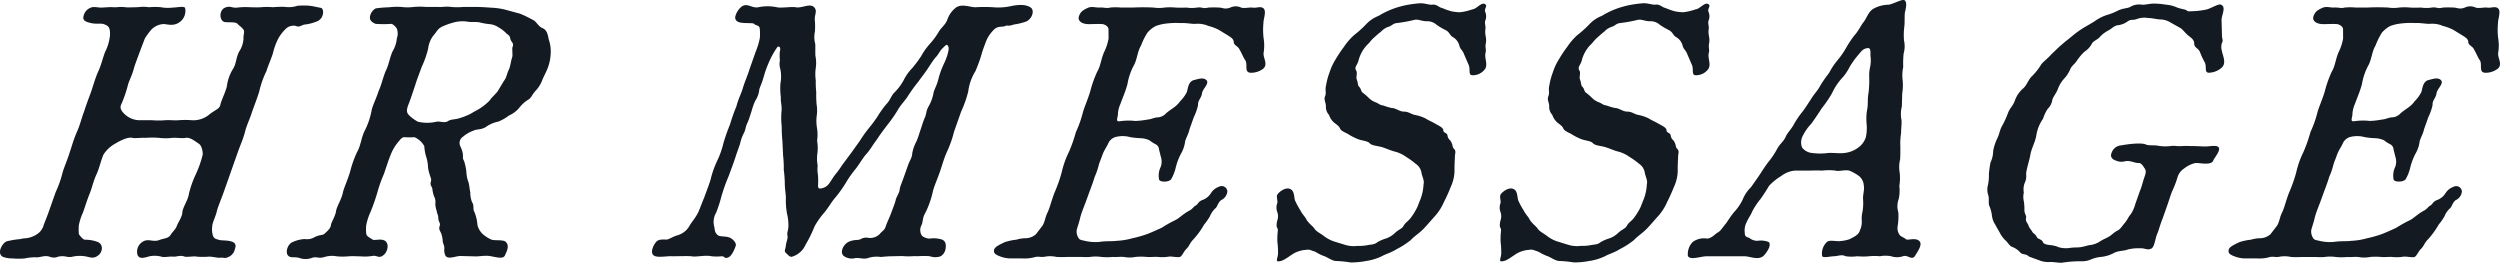 <svg xmlns="http://www.w3.org/2000/svg" width="520" height="54.662" viewBox="0 0 520 54.662">
  <g id="top_massage" data-name="top massage" transform="translate(-240 -1319.338)">
    <path id="パス_43765" data-name="パス 43765" d="M519.671,8.115a9.53,9.53,0,0,1,.013,3.144c-.145,1.048.929,2.245-.013,3.218a4.112,4.112,0,0,1-2.712.9c-1.4-.075-.515-1.721-1.1-2.619-.366-.449-.793-1.572-1.132-2.1-.357-.9-1.255-.9-1.264-1.722-.062-.674-.7-.973-1.369-1.422l-1.726-1.048a9.8,9.8,0,0,0-2.179-.823,5.54,5.54,0,0,0-2.611-.449c-.7.075-2.091-.224-3.091-.15a16.473,16.473,0,0,0-2.871.075,9.627,9.627,0,0,0-2.356.524,5.658,5.658,0,0,0-1.774,1.422,14.222,14.222,0,0,0-1.3,2.62c-.775,1.347-.775,2.62-1.4,3.967a12.359,12.359,0,0,0-1.427,4.042c-.432,1.646-1.03,2.919-1.48,4.191a5.778,5.778,0,0,0-.519,2.32c-.22,1.048-.3,1.273.3,1.273a12.141,12.141,0,0,1,3.32-.075,16.662,16.662,0,0,0,2.576-.3c.6,0,1.431-.449,2.1-.449a2.542,2.542,0,0,0,1.712-.823c.991-.9,2.123-1.347,2.893-2.47a7.85,7.85,0,0,0,1.436-1.946c.264-.749.268-2.246,1.571-2.545.727-.15,1.783-.6,2.47,0,.735.674-.608,1.722-.85,2.619-.124,1.2-.929,1.572-.85,2.62a11.512,11.512,0,0,1-.9,2.545l-.872,2.47c-.247,1.123-.89,2.1-.925,2.62a6.883,6.883,0,0,1-.9,2.545,12.931,12.931,0,0,0-1,2.619,9.126,9.126,0,0,1-1,2.62c-.537.674-2.382.6-2.5.075a4.088,4.088,0,0,1,.353-2.695,3.285,3.285,0,0,0-.009-2.1l-.37-1.5a1.248,1.248,0,0,0-.678-1.048,7.02,7.02,0,0,1-1.281-.823A4.825,4.825,0,0,0,494.261,29a17.026,17.026,0,0,1-2.316-.224,5.887,5.887,0,0,0-2.892-.075,2.408,2.408,0,0,0-1.646,1.273c-.211.6-.876,1.422-1.273,2.545-.343.973-.577,1.422-.792,2.245a13.382,13.382,0,0,1-.793,2.246c-.348,1.2-.978,2.769-1.533,4.341-.528,1.5-1.233,3.068-1.506,4.266s-.718,2.246-.726,2.695a2.494,2.494,0,0,0,.445,1.5c.242.374.616.374,1.585.6a9.379,9.379,0,0,0,2.717.15c1.5-.224,2.5-.075,3.6-.224a14.189,14.189,0,0,0,3.253-.524,24.143,24.143,0,0,0,3.161-.9c1.132-.449,1.761-.749,2.919-1.272a27.359,27.359,0,0,1,2.8-1.572c.806-.374,1.546-1.2,2.858-1.946.806-.374.889-.823,1.444-1.122s.44-.823,1.545-1.2a3.481,3.481,0,0,0,1.6-1.347,3.192,3.192,0,0,1,1.673-1.347,1.181,1.181,0,0,1,1.752.973A2.2,2.2,0,0,1,511,41.8c-.7.3-.951,1.422-1.281,1.722a4.5,4.5,0,0,0-1.207,1.722,11.964,11.964,0,0,1-1.206,1.721,16.871,16.871,0,0,1-2.435,3.293c-.638.749-.621,1.122-1.207,1.722-.559.524-.85,1.347-1.254,1.646s-1.77-.075-2.4,0a8.676,8.676,0,0,1-2.347.075c-.5-.075-1.523.075-2.32,0a11.376,11.376,0,0,0-2.321,0,6.338,6.338,0,0,1-2.4,0c-1.021-.075-1.6.075-2.32,0a12.494,12.494,0,0,1-2.4,0,7.983,7.983,0,0,0-2.32,0c-.925.075-1.347,0-2.321,0h-2.4a21.993,21.993,0,0,1-2.245,0,6.1,6.1,0,0,0-2.294-.075c-1.052.225-1.444-.15-2.373.15A8.074,8.074,0,0,1,469.5,54h-2.4a6.222,6.222,0,0,1-2.312-.449c-1.188-.449-1.281-.823-1.145-1.422.185-.524.916-.9,2.175-1.5a11.311,11.311,0,0,1,2.43-.524A7.618,7.618,0,0,1,470,49.8a3.36,3.36,0,0,0,2.312-.823l1.382-1.8c.515-.823.559-1.8,1.026-2.694.52-1.048.85-2.62,1.479-4.191a31.021,31.021,0,0,0,1.48-4.192,18.722,18.722,0,0,1,1.479-4.191,31.125,31.125,0,0,0,1.48-4.191,23.329,23.329,0,0,0,1.479-4.192c.295-1.047.947-2.47,1.48-4.191a23.314,23.314,0,0,1,1.479-4.191c.722-1.2.775-2.62,1.453-4.117a10.187,10.187,0,0,0,.9-2.769l-.013-1.871c.035-.524-.555-.973-1.176-1.122-.947-.075-1.722,0-2.919,0-1.571,0-2.281-.749-2.091-1.5.3-1.048.877-1.422,1.858-1.871.806-.374,1.523-.075,2.347-.075,1.149-.075,1.493.225,2.321,0a12,12,0,0,1,2.32,0h2.32a43.471,43.471,0,0,1,4.416,0,7.5,7.5,0,0,0,2.246,0,12.016,12.016,0,0,1,2.32,0,21.943,21.943,0,0,0,2.245,0,7.445,7.445,0,0,0,2.245,0c1.1-.15,1.092.3,2.32,0a21.951,21.951,0,0,1,2.246,0c.674,0,1.188.449,2.32,0a2.613,2.613,0,0,1,2.246,0c.445.225,1.9-.075,2.321,0,.92.15,1.528-.3,2.219.075.863.524.079,2.32.114,3.069A14.693,14.693,0,0,0,519.671,8.115Zm-57.424,6.137a4.194,4.194,0,0,1-2.717,1.122c-1.047,0-.4-1.2-.88-2.17a14.48,14.48,0,0,1-.982-2.1c-.356-.9-1.254-.9-1.21-1.871-.035-.749-.652-1.123-1.29-1.647s-1.074-1.2-1.567-1.5l-2-1.122a4.276,4.276,0,0,0-2.232-.674c-.524,0-1.691-.3-2.514-.3a4.485,4.485,0,0,0-2.149.15c-1.132.449-1.2,0-2.056.523a4.148,4.148,0,0,1-2.012.824c-.775.075-1.083.524-1.941,1.047a6.436,6.436,0,0,0-1.823,1.348c-.537.674-1.413.823-1.726,1.5a4.516,4.516,0,0,1-1.554,1.646,11.2,11.2,0,0,0-1.559,1.871c-.489.749-1.118,1.048-1.409,1.871a7.392,7.392,0,0,1-1.387,2.021,6.671,6.671,0,0,0-1.162,2.021c-.237.674-.929,1.572-1.114,2.1a3.373,3.373,0,0,1-1.013,2.021,8.443,8.443,0,0,0-.938,2.021,8.12,8.12,0,0,0-1.418,3.593c-.251,1.347-1,2.619-1.2,3.817s-.806,2.919-.9,4.042a3.394,3.394,0,0,1-.313,1.946,3.675,3.675,0,0,0-.163,1.946,3.964,3.964,0,0,0,.013,1.871,11.474,11.474,0,0,1,.115,1.8c-.062.6.475,1.2.343,1.572-.19.748.3,1.048.493,1.572.162.6.581.9.8,1.347.119.3.664.449.951,1.122.167.374,1.039.449,1.228.973.141.449.836.6,1.558.674a5.832,5.832,0,0,1,1.788.449,5.32,5.32,0,0,0,2.193.15c.951-.15,1.448-.075,2.149-.15s1.629-.374,2.029-.449a4.652,4.652,0,0,0,2.034-.674c.784-.524,1.286-.674,1.942-1.048.453-.224,1.167-.973,1.8-1.272s.889-.823,1.528-1.572.749-1.272,1.233-1.8a6.567,6.567,0,0,0,.964-2.1l1.03-2.919c.313-.674.532-1.722.876-2.694s.427-1.422.013-1.946c-.29-.449-.651-1.123-1.276-1.048-.749,0-1.81-.6-2.713-.374a2.864,2.864,0,0,1-1.968-.15c-.818-.225-1.179-.9-.893-1.5a2.266,2.266,0,0,1,2-1.647c2.954-.523,4.724-.449,5.217-.15.594.225,1.92.075,2.465.225a8.64,8.64,0,0,0,2.519.075c.951-.15,1.321.075,2.4,0s1.571,0,2.47,0,1.471.075,2.518.075c.824,0,2.127-.3,2.593.075.762.6-.792,2.245-1,2.844-.4,1.122-2.928.449-3.7.524a5.725,5.725,0,0,0-2.342,1.122,3.313,3.313,0,0,0-1.409,1.871,19.589,19.589,0,0,1-1.026,2.694c-.365.823-.714,2.021-1.057,2.994l-1.056,2.994c-.5,1.2-.744,2.32-1.084,3.069-.391.9-.55,2.62-1.132,2.994-.784.524-1.47-.075-2.4,0a9.272,9.272,0,0,0-2.474.225c-1.03.374-1.8.225-2.857.674a7.115,7.115,0,0,1-2.862.9,7.08,7.08,0,0,0-2.056.524,4.536,4.536,0,0,1-2,.374,23.986,23.986,0,0,0-4,.3c-.625.075-1.519-.15-2.492-.15a5.011,5.011,0,0,1-2.338-.374l-2.056-.749c-.66-.674-1.391-.3-1.854-.9A4.29,4.29,0,0,0,418.6,51.6c-.546-.15-.929-.973-1.4-1.347a5.858,5.858,0,0,1-1.167-1.572c-.361-.674-.748-1.272-.964-1.722a4.334,4.334,0,0,1-.687-1.871,6.945,6.945,0,0,0-.511-1.946c-.264-.524-.048-1.347-.207-2.17a3.628,3.628,0,0,1-.106-2.246,9.557,9.557,0,0,0,.194-2.246,23.265,23.265,0,0,1,.322-2.4,5.938,5.938,0,0,0,.572-2.47,10.055,10.055,0,0,1,.8-2.47c.467-.9.559-1.8,1-2.619a18.413,18.413,0,0,0,1.224-2.62c.423-1.2.951-1.422,1.448-2.619a5.967,5.967,0,0,1,1.647-2.545c.837-.674.978-1.5,1.77-2.47a12.419,12.419,0,0,0,1.968-2.4c.287-.6,1.475-1.422,2.241-2.32.889-.823,1.272-1.273,2.338-2.17.762-.674,1.039-.823,2.1-1.722a20.6,20.6,0,0,1,2.3-1.646c.48-.3,1.211-.674,2.272-1.348a9.237,9.237,0,0,1,2.47-1.272,13.179,13.179,0,0,0,2.439-.973c1.158-.524,1.854-.374,2.51-.749a3.634,3.634,0,0,1,2.4-.449c.572.075,1.651-.225,2.474-.225a16.167,16.167,0,0,1,2.541.225,6.979,6.979,0,0,1,2.333.6c1.065.374,1.739.374,1.959.6.343.3.621.15,1.519.15a15.954,15.954,0,0,0,2.751-.374c1.281-.449,2.369-1.2,2.888-.973,1.162.524.058,2.17.11,3.293l.088,3.144c-.013.674.33.973-.031,1.572a2.825,2.825,0,0,0,.018,1.646C462.37,11.783,463.188,13.279,462.246,14.252ZM395.882,53.547a3.9,3.9,0,0,1-2.47,0,6,6,0,0,0-2.32,0,11.258,11.258,0,0,0-2.245,0,13.565,13.565,0,0,1-2.47,0,8.554,8.554,0,0,1-2.4,0c-.889-.449-1.646,0-2.47,0-.674,0-2.328.449-2.443-.075a3.279,3.279,0,0,1,1.03-2.919c.532-.449,1.9-.075,2.6-.15a8.4,8.4,0,0,0,2-.374c1.259-.6,2.017-1.047,2.232-1.871a4.228,4.228,0,0,0,.388-1.946,5.963,5.963,0,0,1,.136-1.871,10.511,10.511,0,0,0,.128-2.694c-.057-.9.339-2.021.154-2.769a2.719,2.719,0,0,0-1.008-2.021,9.308,9.308,0,0,0-2-1.122c-.893-.225-2.325.224-2.844,0a11.963,11.963,0,0,0-2.844,0c-1.1-.075-2.1,0-2.845,0h-2.844a5.476,5.476,0,0,0-2.791,1.122,11.953,11.953,0,0,0-2.51,2.021c-.542.9-1.211,1.946-1.8,2.769a13.889,13.889,0,0,0-1.774,2.694c-.211.6-.722,1.2-1.167,2.246a3.633,3.633,0,0,0-.339,2.021c.008.823.282.9.95,1.122a2.587,2.587,0,0,0,1.735.6,4.548,4.548,0,0,1,2.241.224c.837.6-.471,2.4-1.03,2.919-1.092.973-2.8.075-3.993.075h-7.784c-1.2,0-3.535.9-3.94-.075a3.6,3.6,0,0,1,1.03-2.919,3.961,3.961,0,0,1,3.007-.674c1.026-.15,1.515-.9,2.171-1.272s.814-.823,1.58-1.722c.383-.449.978-1.5,1.77-2.47a10.356,10.356,0,0,0,1.823-2.619,7.41,7.41,0,0,1,1.748-2.62c.308-.449,1.488-2.1,1.823-2.619.643-.973,1.185-1.871,1.849-2.694a16.427,16.427,0,0,0,1.748-2.62c.647-1.2,1.351-1.5,1.823-2.62.365-.823,1.1-1.422,1.774-2.694a18.475,18.475,0,0,1,1.823-2.619c.744-1.048,1.259-1.871,1.748-2.62.542-.9,1.33-1.646,1.849-2.694.7-1.122,1.105-1.646,1.823-2.62a14.688,14.688,0,0,1,1.748-2.619,17.292,17.292,0,0,0,1.849-2.694,21.492,21.492,0,0,1,1.722-2.545c.714-.749,1.339-2.1,1.849-2.694.718-.973.938-2.021,1.924-2.695a6.578,6.578,0,0,1,3.311-.9c1.3-.3,2.845-1.273,3.311-.9.638.524.084,2.1,0,2.769-.048,1.2.009,2.1-.105,2.844a13.877,13.877,0,0,0-.053,2.694,5.477,5.477,0,0,1-.079,2.769,20.894,20.894,0,0,0-.079,2.769,8.392,8.392,0,0,0-.128,2.694,10.283,10.283,0,0,1-.079,2.769l-.079,2.769a6.123,6.123,0,0,0-.079,2.769c.084.823-.084,1.722-.079,2.769a13.671,13.671,0,0,0-.154,2.769c0,1.273.013,1.871-.053,2.694a6.847,6.847,0,0,0-.079,2.769,10.337,10.337,0,0,1-.079,2.769,7.99,7.99,0,0,1-.128,2.694,4.282,4.282,0,0,0-.079,2.769,12.952,12.952,0,0,1-.159,2.994,2.381,2.381,0,0,0,.391,1.646c.168.374.986.6,1.378.973.343.3,2.206-.524,2.884.524.436.674-.361,1.871-1.03,2.919S396.912,53.172,395.882,53.547Zm-7.557-43.261c-.726.15-.982.449-1.9,1.572a16.816,16.816,0,0,0-1.642,2.321,10.788,10.788,0,0,1-1.312,2.021,12.127,12.127,0,0,0-2.312,3.368,24.694,24.694,0,0,1-2.184,3.218c-.515.823-1.62,2.47-2.184,3.218a10.223,10.223,0,0,0-1.849,2.694,2.922,2.922,0,0,0-.044,2.246,2.961,2.961,0,0,0,2.074,1.122,12.651,12.651,0,0,0,3.368,0c1-.075,2.417.15,3.368,0a5.741,5.741,0,0,0,2.866-1.122,4.184,4.184,0,0,0,1.59-2.17A9.331,9.331,0,0,0,388.315,26a11.025,11.025,0,0,1,.163-3.218c.172-1.123-.013-1.871.238-3.218a21.274,21.274,0,0,0,.141-3.368,7.88,7.88,0,0,1,.19-2.021,6.621,6.621,0,0,0,.07-2.321C389.139,10.735,389.153,10.061,388.324,10.285Zm-32.9,4.266A3.165,3.165,0,0,1,352.78,15.9c-.973,0-.374-1.272-.806-2.17l-.907-2.1c-.33-.973-.827-1.048-1.035-1.946a2.829,2.829,0,0,0-1.215-1.646c-.766-.374-.752-1.048-1.567-1.5a14.293,14.293,0,0,1-1.924-1.122,2.917,2.917,0,0,0-2.131-.749c-.9,0-1.712-.449-2.439-.3a30.949,30.949,0,0,1-3.681.674c-.849.075-1.109.6-1.686.749a3.692,3.692,0,0,0-1.643,1.048c-.506.374-.735.6-1.5,1.272-.66.6-.766.9-1.325,1.422a7.219,7.219,0,0,0-1.889,3.443c-.343.973-.9,1.272-.414,2.021.242.374-.1,1.347.065,1.722.308.823.225,1.272.445,1.5.564.524.379,1.048.872,1.347a10.9,10.9,0,0,1,1.2,1.048,3.98,3.98,0,0,0,1.4.9c.669.225.837.6,1.633.674a11.173,11.173,0,0,0,1.762.524c.823,0,1.606.749,2.5.749.973,0,1.339.449,2.232.674a8.411,8.411,0,0,1,2.281.748c.418.3,1.457.749,1.951,1.048.74.449,1.73.823,1.743,1.422s.814.449.876,1.122c.11.749.532.823.748,1.273.361.674.277,1.122.5,1.347.563.524.356.9.295,1.5-.049,1.2-.119,2.246-.088,3.218a8.469,8.469,0,0,1-.815,3.368,32.317,32.317,0,0,1-1.383,3.069,10.841,10.841,0,0,1-1.854,2.919c-.612.674-1.633,1.871-2.347,2.62-.942.973-1.875,1.5-2.717,2.4a16.981,16.981,0,0,1-2.906,1.871c-1.338.823-2.215.973-3.148,1.5a11.347,11.347,0,0,1-3.262.973,16.211,16.211,0,0,1-3.175.3,23.741,23.741,0,0,0-2.963-.3c-.9,0-1.757-.749-2.624-1.048-1.066-.374-1.7-.9-2.052-.973-.546-.15-.889-.449-1.616-.3a5.974,5.974,0,0,0-2.585.748c-1.541.973-2.228,1.647-3.275,1.647-.524,0,.044-.973.008-1.722a15.758,15.758,0,0,0-.066-1.722,9.585,9.585,0,0,1-.066-1.722c-.013-.6.2-1.422.009-1.722-.317-.374-.123-1.347.009-1.722a2.679,2.679,0,0,0-.066-1.722,2.553,2.553,0,0,1,.035-1.8c.11-.524-.273-1.347.036-1.8.334-.523,1.677-1.571,2.642-1.122.841.374.77,1.422.977,2.32a15.119,15.119,0,0,0,1.132,2.1c.431.9,1.021,1.347,1.307,2.021.7.973,1.1,1.123,1.563,1.722.436.674,1.03.9,1.867,1.5a7.437,7.437,0,0,0,2.122,1.2l2.43.749a6.147,6.147,0,0,0,2.615.224,9.586,9.586,0,0,0,2.074-.15c.577-.15,1.448-.075,2.007-.6A8.374,8.374,0,0,1,334.9,49.8a5.294,5.294,0,0,0,1.845-1.2c.762-.674,1.414-.823,1.673-1.347.414-.749.943-.973,1.48-1.647a13.918,13.918,0,0,0,1.158-1.8c.414-.749.577-1.422.863-2.021a9.929,9.929,0,0,0,.687-3.218c.216-.823-.317-1.646-.427-2.4a2.747,2.747,0,0,0-1.21-1.871A14.966,14.966,0,0,0,339,32.889a6.938,6.938,0,0,0-2.373-1.122c-.7-.15-1.858-.674-2.6-.9-.942-.3-2.139-.3-2.628-.823-.414-.524-1.686-.524-2.527-.9a11.818,11.818,0,0,1-1.9-.973c-.3-.225-1.436-.6-1.7-1.122-.237-.6-.682-.823-1.321-1.347a3.771,3.771,0,0,1-1.017-1.572,2.414,2.414,0,0,1-.638-1.8c-.009-.823-.5-1.347-.158-2.1.291-.823-.075-1.273.194-2.246a13.82,13.82,0,0,1,.7-2.62,12.025,12.025,0,0,1,1.277-2.769,27.248,27.248,0,0,1,1.748-2.62,12.608,12.608,0,0,1,2.144-2.47,21.434,21.434,0,0,0,2.413-2.17,7.038,7.038,0,0,1,2.655-1.8,16.6,16.6,0,0,1,2.9-1.422,17.926,17.926,0,0,1,2.91-.823,23.836,23.836,0,0,1,2.9-.374c.9,0,1.889.374,2.439.3.877-.15,1.436.6,2.008.674a17.272,17.272,0,0,0,1.858.674,8.739,8.739,0,0,0,1.941.225,11.841,11.841,0,0,0,2.531-.6c.925-.075,1.929-1.646,2.69-1.048.542.374-.343.973.018,1.647a2.337,2.337,0,0,1,.018,1.646c-.233.449.027,1.2.018,1.646a4.613,4.613,0,0,0,.018,1.646,3.913,3.913,0,0,1,.018,1.647c-.136.6.123,1.347-.009,1.722C355.171,12.307,356.021,13.5,355.426,14.552Zm-46.437,0a3.165,3.165,0,0,1-2.646,1.347c-.973,0-.374-1.272-.806-2.17l-.907-2.1c-.33-.973-.827-1.048-1.035-1.946a2.831,2.831,0,0,0-1.215-1.646c-.766-.374-.753-1.048-1.567-1.5a14.291,14.291,0,0,1-1.924-1.122,2.917,2.917,0,0,0-2.131-.749c-.9,0-1.712-.449-2.439-.3a30.936,30.936,0,0,1-3.681.674c-.85.075-1.109.6-1.686.749a3.694,3.694,0,0,0-1.642,1.048c-.506.374-.735.6-1.5,1.272-.66.6-.766.9-1.325,1.422A7.219,7.219,0,0,0,282.6,12.98c-.343.973-.9,1.272-.414,2.021.242.374-.1,1.347.066,1.722.308.823.225,1.272.445,1.5.564.524.379,1.048.872,1.347a10.96,10.96,0,0,1,1.2,1.048,3.979,3.979,0,0,0,1.4.9c.669.225.837.6,1.633.674a11.184,11.184,0,0,0,1.761.524c.824,0,1.607.749,2.505.749.973,0,1.339.449,2.232.674a8.411,8.411,0,0,1,2.281.748c.418.3,1.457.749,1.951,1.048.74.449,1.73.823,1.743,1.422s.814.449.876,1.122c.11.749.532.823.748,1.273.361.674.277,1.122.5,1.347.563.524.356.9.294,1.5-.048,1.2-.119,2.246-.088,3.218a8.47,8.47,0,0,1-.815,3.368,32.316,32.316,0,0,1-1.383,3.069,10.841,10.841,0,0,1-1.854,2.919c-.612.674-1.633,1.871-2.347,2.62-.942.973-1.875,1.5-2.717,2.4a16.982,16.982,0,0,1-2.906,1.871c-1.338.823-2.215.973-3.148,1.5a11.345,11.345,0,0,1-3.263.973,16.2,16.2,0,0,1-3.174.3,23.74,23.74,0,0,0-2.963-.3c-.9,0-1.757-.749-2.624-1.048-1.066-.374-1.7-.9-2.052-.973-.546-.15-.889-.449-1.616-.3a5.974,5.974,0,0,0-2.585.748c-1.541.973-2.228,1.647-3.276,1.647-.524,0,.044-.973.009-1.722a15.751,15.751,0,0,0-.066-1.722,9.529,9.529,0,0,1-.066-1.722c-.013-.6.2-1.422.009-1.722-.317-.374-.123-1.347.009-1.722a2.679,2.679,0,0,0-.066-1.722,2.553,2.553,0,0,1,.035-1.8c.11-.524-.273-1.347.035-1.8.335-.523,1.678-1.571,2.642-1.122.841.374.771,1.422.978,2.32a15.122,15.122,0,0,0,1.132,2.1c.431.9,1.021,1.347,1.307,2.021.7.973,1.1,1.123,1.563,1.722.436.674,1.03.9,1.867,1.5a7.429,7.429,0,0,0,2.122,1.2l2.43.749a6.147,6.147,0,0,0,2.615.224,9.578,9.578,0,0,0,2.073-.15c.577-.15,1.449-.075,2.008-.6a8.373,8.373,0,0,1,1.937-.823,5.294,5.294,0,0,0,1.844-1.2c.762-.674,1.413-.823,1.673-1.347.414-.749.943-.973,1.48-1.647a13.99,13.99,0,0,0,1.158-1.8c.414-.749.577-1.422.863-2.021a9.93,9.93,0,0,0,.687-3.218c.216-.823-.317-1.646-.427-2.4a2.747,2.747,0,0,0-1.21-1.871,14.966,14.966,0,0,0-1.968-1.422,6.943,6.943,0,0,0-2.373-1.122c-.7-.15-1.858-.674-2.6-.9-.942-.3-2.14-.3-2.628-.823-.414-.524-1.686-.524-2.527-.9a11.855,11.855,0,0,1-1.9-.973c-.3-.225-1.435-.6-1.7-1.122-.237-.6-.683-.823-1.321-1.347a3.771,3.771,0,0,1-1.017-1.572,2.414,2.414,0,0,1-.638-1.8c-.008-.823-.5-1.347-.158-2.1.29-.823-.075-1.273.194-2.246a13.762,13.762,0,0,1,.7-2.62,12.029,12.029,0,0,1,1.278-2.769,27.248,27.248,0,0,1,1.748-2.62,12.61,12.61,0,0,1,2.144-2.47,21.435,21.435,0,0,0,2.413-2.17,7.038,7.038,0,0,1,2.655-1.8,16.6,16.6,0,0,1,2.9-1.422,17.924,17.924,0,0,1,2.91-.823,23.82,23.82,0,0,1,2.9-.374c.9,0,1.889.374,2.439.3.876-.15,1.436.6,2.008.674a17.267,17.267,0,0,0,1.858.674,8.739,8.739,0,0,0,1.941.225,11.841,11.841,0,0,0,2.531-.6c.925-.075,1.929-1.646,2.69-1.048.542.374-.343.973.018,1.647a2.338,2.338,0,0,1,.018,1.646c-.233.449.027,1.2.018,1.646a4.6,4.6,0,0,0,.018,1.646,3.913,3.913,0,0,1,.018,1.647c-.137.6.123,1.347-.009,1.722C308.734,12.307,309.583,13.5,308.989,14.552Zm-46.1-.075a4.113,4.113,0,0,1-2.712.9c-1.4-.075-.515-1.721-1.1-2.619-.365-.449-.792-1.572-1.132-2.1-.356-.9-1.255-.9-1.263-1.722-.062-.674-.7-.973-1.37-1.422l-1.726-1.048a9.8,9.8,0,0,0-2.179-.823A5.542,5.542,0,0,0,248.8,5.2c-.7.075-2.092-.224-3.091-.15a16.472,16.472,0,0,0-2.871.075,9.629,9.629,0,0,0-2.355.524,5.644,5.644,0,0,0-1.774,1.422,14.187,14.187,0,0,0-1.3,2.62c-.775,1.347-.775,2.62-1.4,3.967A12.346,12.346,0,0,0,234.58,17.7c-.432,1.646-1.03,2.919-1.48,4.191a5.788,5.788,0,0,0-.52,2.32c-.22,1.048-.3,1.273.3,1.273a12.146,12.146,0,0,1,3.32-.075,16.656,16.656,0,0,0,2.575-.3c.6,0,1.431-.449,2.1-.449a2.542,2.542,0,0,0,1.712-.823c.991-.9,2.122-1.347,2.893-2.47a7.848,7.848,0,0,0,1.435-1.946c.264-.749.269-2.246,1.572-2.545.726-.15,1.783-.6,2.47,0,.735.674-.608,1.722-.85,2.619-.124,1.2-.929,1.572-.85,2.62a11.544,11.544,0,0,1-.9,2.545l-.872,2.47c-.247,1.123-.889,2.1-.924,2.62a6.883,6.883,0,0,1-.9,2.545,12.933,12.933,0,0,0-1,2.619,9.144,9.144,0,0,1-1,2.62c-.537.674-2.382.6-2.5.075a4.092,4.092,0,0,1,.352-2.695,3.285,3.285,0,0,0-.008-2.1l-.37-1.5a1.248,1.248,0,0,0-.678-1.048,7.042,7.042,0,0,1-1.281-.823A4.818,4.818,0,0,0,237.476,29a17.027,17.027,0,0,1-2.316-.224,5.888,5.888,0,0,0-2.892-.075,2.409,2.409,0,0,0-1.647,1.273c-.211.6-.876,1.422-1.272,2.545-.343.973-.577,1.422-.793,2.245a13.381,13.381,0,0,1-.792,2.246c-.348,1.2-.978,2.769-1.533,4.341-.528,1.5-1.233,3.068-1.506,4.266s-.718,2.246-.727,2.695a2.5,2.5,0,0,0,.445,1.5c.242.374.617.374,1.585.6a9.376,9.376,0,0,0,2.716.15c1.5-.224,2.5-.075,3.6-.224A14.189,14.189,0,0,0,235.6,49.8a24.107,24.107,0,0,0,3.161-.9c1.132-.449,1.762-.749,2.919-1.272a27.3,27.3,0,0,1,2.8-1.572c.806-.374,1.545-1.2,2.857-1.946.806-.374.889-.823,1.444-1.122s.44-.823,1.545-1.2a3.485,3.485,0,0,0,1.6-1.347,3.192,3.192,0,0,1,1.673-1.347,1.182,1.182,0,0,1,1.752.973,2.206,2.206,0,0,1-1.132,1.722c-.7.3-.951,1.422-1.282,1.722a4.492,4.492,0,0,0-1.206,1.722,11.979,11.979,0,0,1-1.207,1.721,16.862,16.862,0,0,1-2.434,3.293c-.638.749-.621,1.122-1.207,1.722-.559.524-.85,1.347-1.255,1.646s-1.77-.075-2.4,0a8.676,8.676,0,0,1-2.347.075c-.5-.075-1.523.075-2.32,0a11.371,11.371,0,0,0-2.32,0,6.339,6.339,0,0,1-2.4,0c-1.021-.075-1.6.075-2.32,0a12.494,12.494,0,0,1-2.4,0,7.986,7.986,0,0,0-2.321,0c-.924.075-1.347,0-2.32,0h-2.4a22,22,0,0,1-2.245,0,6.092,6.092,0,0,0-2.293-.075c-1.053.225-1.444-.15-2.373.15A8.079,8.079,0,0,1,212.71,54h-2.4A6.221,6.221,0,0,1,208,53.547c-1.189-.449-1.281-.823-1.145-1.422.185-.524.916-.9,2.175-1.5a11.3,11.3,0,0,1,2.43-.524,7.613,7.613,0,0,1,1.752-.3,3.36,3.36,0,0,0,2.312-.823l1.383-1.8c.515-.823.559-1.8,1.026-2.694.52-1.048.85-2.62,1.48-4.191a31.021,31.021,0,0,0,1.479-4.192,18.756,18.756,0,0,1,1.48-4.191,31.119,31.119,0,0,0,1.479-4.191,23.33,23.33,0,0,0,1.48-4.192c.295-1.047.947-2.47,1.479-4.191a23.316,23.316,0,0,1,1.48-4.191c.722-1.2.775-2.62,1.453-4.117a10.186,10.186,0,0,0,.9-2.769l-.013-1.871c.035-.524-.555-.973-1.175-1.122-.947-.075-1.722,0-2.919,0-1.572,0-2.281-.749-2.091-1.5.295-1.048.876-1.422,1.858-1.871.806-.374,1.523-.075,2.347-.075,1.149-.075,1.493.225,2.32,0a12.006,12.006,0,0,1,2.321,0h2.32a43.471,43.471,0,0,1,4.416,0,7.5,7.5,0,0,0,2.245,0,12.016,12.016,0,0,1,2.32,0,21.946,21.946,0,0,0,2.245,0,7.445,7.445,0,0,0,2.246,0c1.1-.15,1.092.3,2.32,0a21.949,21.949,0,0,1,2.245,0c.674,0,1.188.449,2.32,0a2.612,2.612,0,0,1,2.245,0c.445.225,1.9-.075,2.32,0,.92.15,1.528-.3,2.219.075.863.524.079,2.32.115,3.069a14.7,14.7,0,0,0,.013,3.143,9.545,9.545,0,0,1,.013,3.144C262.753,12.307,263.827,13.5,262.885,14.477ZM210.937,5.346c-1.207.449-1.374.075-1.752.3-.629.3-1.545-.075-2.36.748a7.637,7.637,0,0,0-1.409,1.871c-.313.674-.735,1.871-1.026,2.694a30,30,0,0,1-1.453,4.117,10.348,10.348,0,0,0-1.48,4.192,23.316,23.316,0,0,1-1.479,4.191L198.5,27.65a23.346,23.346,0,0,1-1.479,4.192c-.7,1.571-.925,2.619-1.48,4.191-.634,1.8-1.233,3.069-1.479,4.191a18.713,18.713,0,0,1-1.48,4.191c-.775,1.348-.462,1.946-.9,2.769a2.141,2.141,0,0,0,.013,1.871c.141.449,1.132.823,1.73.823a5.7,5.7,0,0,1,2.417.15c1.017.3,1,1.2.912,1.871a2.181,2.181,0,0,1-1.03,1.647,3.305,3.305,0,0,1-2.245,0,14.418,14.418,0,0,0-2.545,0c-.722-.075-1.6.075-2.62,0-.647-.075-2.021,0-2.619,0-.9,0-1.448.075-2.448.15a5.576,5.576,0,0,0-2.624.224c-.929.3-1.62-.075-2.62,0a2.854,2.854,0,0,1-2.461-.449c-.858-.748-.053-2.4,1.03-2.919s1.977-.3,2.43-.524a2.378,2.378,0,0,1,1.752-.3,2.816,2.816,0,0,0,2.312-.823c.537-.674,1.013-.749,1.281-1.722.317-.9.731-1.646,1.127-2.769.264-.748.709-1.8.872-2.47.114-.749.828-1.5.872-2.47.11-.524.5-1.422.845-2.4l.872-2.47c.4-1.122.827-1.5.872-2.47a8.15,8.15,0,0,1,.872-2.47c.445-1.048.634-1.8.872-2.47.185-.524.48-1.572.872-2.47.471-1.122.15-1.272.9-2.545a8.629,8.629,0,0,0,.9-2.545c.088-.674.7-1.571,1-2.844a17.231,17.231,0,0,1,1.11-3.143c.78-1.572,1.211-3.218,1-3.668-.313-.6-.313-.6-1.356.449-.612.674-.568.973-1.409,1.871-.691.9-.744,1.047-1.206,1.721-.85,1.347-1.616,2.246-2.232,3.144a35.061,35.061,0,0,0-2.179,2.994c-.568.973-1.559,1.871-2.206,3.069a27.553,27.553,0,0,1-2.1,2.994c-.845,1.122-1.382,1.8-2.206,3.068-.819,1.048-1.467,2.246-2.179,2.994-.74.823-1.387,2.021-2.206,3.069a22.13,22.13,0,0,0-2.1,2.994,26.182,26.182,0,0,1-2.206,3.069c-.612.674-1.387,2.021-2.179,2.994a16.461,16.461,0,0,0-2.078,2.919,26.283,26.283,0,0,1-1.871,3.817,4.448,4.448,0,0,1-2.743,2.47c-.529.225-.964-.449-1.259-.674-.59-.449-.159-.823-.092-1.646.008-.449.48-1.572.339-2.021-.163-.6.119-.973.185-1.8a10.681,10.681,0,0,0-.317-2.918,16.611,16.611,0,0,1-.216-2.994c.039-.748-.19-1.8-.216-2.994a23.26,23.26,0,0,0-.216-2.994,22.184,22.184,0,0,0-.141-2.994l-.141-2.994a28.5,28.5,0,0,1-.141-2.994,16.887,16.887,0,0,1-.066-2.994c.176-1.347-.207-2.17-.114-3.069a14.921,14.921,0,0,1-.093-2.919,7.52,7.52,0,0,0-.039-3.069,3.482,3.482,0,0,1-.066-1.722,9.05,9.05,0,0,1-.013-1.871c.321-1.122-.4-1.2-.634-.748a18.142,18.142,0,0,0-1.735,3.218,21.471,21.471,0,0,0-1,2.844c-.322,1.123-.582,1.646-.9,2.545a5.16,5.16,0,0,1-.846,2.4,13.339,13.339,0,0,0-.792,2.246c-.4,1.122-.428,1.422-.793,2.246-.546,1.122-.326,1.347-.792,2.245a8.926,8.926,0,0,0-.793,2.246l-.792,2.246c-.48,1.572-1.162,3.293-1.559,4.416a35.8,35.8,0,0,0-1.585,4.491,25.971,25.971,0,0,1-1.035,3.143,3.778,3.778,0,0,0-.405,2.844c.163.6.027,1.2.714,1.8.515.449,1.743.15,2.633.6.519.225,1.4,1.123,1.114,1.722-.133.374-.687,1.946-1.493,2.32s-.818-.224-1.342-.224a10.477,10.477,0,0,1-2.171,0c-1.391-.3-3.223.224-4.191,0-.947-.075-2.4,0-4.042,0-1.246-.075-3.3.449-3.936-.3-.585-.674.141-2.1.652-2.694.638-.748,2-.374,2.43-.524.6-.224,1.361-.674,1.937-.823a4.2,4.2,0,0,0,2.585-2.021c.414-.748,1.255-1.646,1.827-2.844.392-.9.841-2.17,1.207-2.994.343-.973,1.026-2.695,1.348-3.817a19.381,19.381,0,0,1,1.347-3.817,18.418,18.418,0,0,0,1.321-3.742,38.629,38.629,0,0,1,1.347-3.817,38.563,38.563,0,0,1,1.348-3.817c.4-1.571.893-2.32,1.347-3.817.427-1.422,1-2.62,1.347-3.817l1.321-3.742a14.387,14.387,0,0,0,.854-2.844,12.672,12.672,0,0,0-.013-1.871c-.084-.823-.762-.6-1.2-1.048-.221-.224-1.546-.075-2.616-.224-.647-.075-1.365-.374-1.3-1.2a3.873,3.873,0,0,1,1.264-2.1c1.242-.973,2.189.374,3.567.075a9.362,9.362,0,0,1,3.817,0c.819.224,2.972-.15,3.892,0,1.242.3,3.113-.973,3.94.075.634.749,0,1.5.075,2.545a14.73,14.73,0,0,1,.026,2.47,5.186,5.186,0,0,0,.074,2.545c.031.973-.013,1.946.027,2.47a7.278,7.278,0,0,1,.074,2.545,8.786,8.786,0,0,0,0,2.545,19.46,19.46,0,0,0,.1,2.47,21.977,21.977,0,0,0,.074,2.545,7.818,7.818,0,0,1,0,2.545,9.111,9.111,0,0,0,.1,2.47,8.65,8.65,0,0,1,0,2.545,8.568,8.568,0,0,1,.075,2.545,7.875,7.875,0,0,0,.048,2.62,6.377,6.377,0,0,0,.018,1.646,13.081,13.081,0,0,1,.088,1.871c-.013.674-.229,1.5.775,1.2a2.424,2.424,0,0,0,1.594-1.122c.436-.6.85-1.347,1.361-1.946a17.545,17.545,0,0,0,1.18-1.646l2-2.694,1.77-2.47a26.587,26.587,0,0,1,1.8-2.545,29.73,29.73,0,0,0,1.845-2.47,21.768,21.768,0,0,1,1.8-2.545c.916-.9,1.009-1.8,1.8-2.545a11.071,11.071,0,0,0,1.845-2.47,9.941,9.941,0,0,1,1.8-2.545,26.44,26.44,0,0,0,1.845-2.47,13.232,13.232,0,0,1,1.8-2.545,15.621,15.621,0,0,0,1.871-2.545c.542-.9,1.3-1.347,1.77-2.47a5.242,5.242,0,0,1,1.9-2.619c1.238-.749,2.845,0,3.967,0a29.968,29.968,0,0,1,3.667,0,12.362,12.362,0,0,0,4-.3c.951-.15,2.628-.449,3.834.374.837.6.277,2.4-1.03,2.919A12.977,12.977,0,0,1,210.937,5.346ZM113.8,14.851c-.392.9-.78,1.571-.99,2.17a6.4,6.4,0,0,1-1.339,2.1c-.714.749-.929,1.572-1.559,1.871a7.128,7.128,0,0,0-1.88,1.722,5.9,5.9,0,0,1-2.127,1.572,8.924,8.924,0,0,1-2.245,1.273,6.415,6.415,0,0,0-2.567,1.122c-1.211.674-1.677.3-2.76.823a6.808,6.808,0,0,0-1.995,1.2,1.546,1.546,0,0,0-.537,1.946,6.2,6.2,0,0,1,.52,1.5c.11.748-.119.973.268,1.571a12,12,0,0,1,.48,2.246,6.627,6.627,0,0,0,.431,2.17c.256.973.22,1.5.383,2.1a5.3,5.3,0,0,0,.383,2.1c.462.6.1,1.422.484,2.021a8.721,8.721,0,0,1,.62,2.694,3.9,3.9,0,0,0,1.013,1.8,6.878,6.878,0,0,0,1.823,1.2c.493.3,2.4,0,2.985.449.981.823.233,2.1-.133,2.919s-2.1.224-3.17.075-2.448.15-3.095.075l-2.968-.075c-.973,0-2.434.749-3.069,0a2.563,2.563,0,0,1-.268-1.572c-.009-.823-.33-.973-.343-1.571a5.315,5.315,0,0,0-.295-1.5c-.237-.6-.581-.9-.343-1.571s-.233-.823-.268-1.572c-.008-.823-.233-.823-.343-1.572a5.867,5.867,0,0,1-.294-1.5,2.41,2.41,0,0,0-.269-1.572,6.844,6.844,0,0,1-.343-1.571c-.163-.6-.559-.749-.269-1.572.11-.524-.158-.823-.343-1.572a5.713,5.713,0,0,1-.295-1.5,7.987,7.987,0,0,0-.431-2.17,9.509,9.509,0,0,1-.335-2.021,4.225,4.225,0,0,0-2.034-1.871,17.837,17.837,0,0,1-2.021,0c-.572-.075-.907.449-1.546,1.2a9.858,9.858,0,0,0-1.343,2.32c-.656,1.646-1.03,2.919-1.453,4.117a27.641,27.641,0,0,0-1.4,3.966,41.792,41.792,0,0,1-1.4,3.967,11.819,11.819,0,0,0-.876,2.694,7.451,7.451,0,0,0,.013,1.871c.066.449.586.674,1.25,1.122.343.3,1.475-.15,2.342.15,1.215.374,1,2.245.039,3.068-1.066.9-1.347,0-2.4.225a9.744,9.744,0,0,1-2.5.075c-.9,0-1.321-.075-2.47,0a12.782,12.782,0,0,1-2.395,0,5.372,5.372,0,0,0-2.6.15c-1.255.374-1.519-.15-2.522.15a3.79,3.79,0,0,1-2.571.075c-1.066-.374-1.9.075-2.434-.523-.66-.674-.1-2.47,1-2.845a6.781,6.781,0,0,1,2.457-.6,3.185,3.185,0,0,0,1.726-.225c1.312-.748,1.981-.524,2.312-.823.761-.674,1.321-1.2,1.409-1.871.008-.449.779-1.572,1.026-2.694.1-1.122,1.25-2.694,1.479-4.191.268-.973.947-2.47,1.453-4.117a23.288,23.288,0,0,1,1.479-4.191c.749-1.273.8-2.695,1.506-4.266a15.638,15.638,0,0,0,1.48-4.192c.171-1.122,1-2.619,1.479-4.191.652-1.422.8-2.47,1.48-4.191.674-1.273.8-2.694,1.453-4.117a6.3,6.3,0,0,0,.876-2.694,2.856,2.856,0,0,0,.013-1.946c-.167-.374-.827-1.048-1.2-1.048a23.01,23.01,0,0,1-3.218,0c-.916-.374-1.281-.823-1.193-1.5a2.413,2.413,0,0,1,1.206-1.722,22.289,22.289,0,0,1,2.7-.224,14.875,14.875,0,0,1,2.646-.075,9.416,9.416,0,0,0,2.545,0,14.452,14.452,0,0,1,2.545,0h2.619c.5.075,1.475-.15,2.62,0a14.084,14.084,0,0,0,2.545,0h2.545c1.122,0,2.069.075,3.166.15a14.345,14.345,0,0,1,3.135.449l3,.823a25.487,25.487,0,0,1,2.619,1.272c.718.3,1.1,1.347,2.012,1.722.991.374,1.141,1.646,1.277,2.32a7.5,7.5,0,0,1,.418,2.845A9.552,9.552,0,0,1,113.8,14.851ZM106.215,8.34c-.132-.9-.608-.823-1.021-1.347a7.074,7.074,0,0,0-1.427-1.048,3.847,3.847,0,0,0-1.858-.674A12.97,12.97,0,0,1,99.8,4.9c-.7-.15-1.871,0-2.492-.15a7.069,7.069,0,0,0-3.073.225,13.62,13.62,0,0,0-2.236.823c-1.009.524-1.017.973-1.629,1.646a5.46,5.46,0,0,0-1.255,2.919,19.391,19.391,0,0,1-1.348,3.817c-.581,1.646-1,2.619-1.374,3.892-.4,1.122-1.035,3.143-1.427,4.042-.4,1.122-.357,1.646.33,2.246a8.692,8.692,0,0,0,1.673,1.2,8.509,8.509,0,0,0,3.892,0c.726-.15,1.664.374,2.448-.15.506-.374,1.6-.3,2.382-.6a12.957,12.957,0,0,0,2.263-.9c.858-.524,1.387-.748,2.069-1.2a11.938,11.938,0,0,0,1.9-1.571c.361-.6.969-1.048,1.634-1.871l1.264-2.1c.718-.973.577-1.422,1.1-2.47.287-.6.436-1.871.674-2.545.159-.449-.066-1.721.066-2.1C107.047,9.163,106.352,9.013,106.215,8.34ZM65.848,4.747a8.794,8.794,0,0,1-2.382.6c-.626.075-1.211.674-1.828.3a2.347,2.347,0,0,0-2.285.748,8.484,8.484,0,0,0-1.409,1.871,13.362,13.362,0,0,0-1.026,2.694c-.22,1.048-1.079,2.845-1.453,4.117a18.73,18.73,0,0,0-1.479,4.192c-.427,1.422-1.03,2.918-1.48,4.191-.506,1.646-1.1,2.694-1.479,4.191-.405,1.572-.9,2.545-1.506,4.266l-1.48,4.191-1.453,4.117c-.582,1.646-1.259,3.144-1.48,4.191-.295,1.048-.815,2.1-.877,2.695a4.875,4.875,0,0,0,.062,1.946c.207.9.806.9,1.2,1.048.594.225,1.845.075,2.712.374,1.017.3.929.973.718,1.572a2.357,2.357,0,0,1-1.052,1.5c-1.11.6-.978.224-1.977.3-.625.075-1.417-.225-2.39-.225a14.359,14.359,0,0,1-2.545,0c-.471-.15-2.074.15-2.47,0-.99-.374-1.673.075-2.4,0-.872-.075-1.951.225-2.47,0a5.48,5.48,0,0,0-2.444-.075c-1.255.374-2.157.6-2.514-.3a2.418,2.418,0,0,1,.924-2.619c1.317-.973,2.268.15,3.778-.524,1.255-.374,1.752-.3,2.267-1.122.361-.6.942-.973,1.233-1.8.211-.6,1.11-1.871,1.127-2.769.07-1.047,1.2-2.545,1.374-3.892a20.461,20.461,0,0,1,1.4-3.966,22.512,22.512,0,0,0,1.453-4.117c.058-.374-.088-1.871-.827-2.32-.911-.6-1.769-1.347-2.72-1.2-.877.15-1.845-.075-2.769,0a11.445,11.445,0,0,1-2.769,0,17.108,17.108,0,0,0-2.769,0c-.722-.075-2.373.15-2.769,0-.819-.225-2.329.449-3.567,1.2a6.762,6.762,0,0,0-2.465,2.32c-.629,1.572-.881,2.919-1.453,4.117-.652,1.422-.929,2.844-1.4,3.966-.6,1.5-.872,2.47-1.374,3.892a11.838,11.838,0,0,0-.877,2.695,11.63,11.63,0,0,0,.013,1.871c.317.374.752,1.047,1.25,1.122a7.5,7.5,0,0,1,2.611.449c1.264.449,1.179,2.171.018,2.919-.987.674-1.651.225-2.647.075a7.2,7.2,0,0,0-2.5.075c-1.228.3-1.466-.3-3.015,0a2.275,2.275,0,0,1-1.85,0c-1.017-.3-1.849.15-2.6.15A9.812,9.812,0,0,0,5.2,54a14.359,14.359,0,0,1-2.545,0,5.678,5.678,0,0,1-1.915-.3c-1.559-.674-.088-3.144.863-3.293a20.263,20.263,0,0,1,2.078-.374c.6,0,1.052-.224,1.726-.224a5.226,5.226,0,0,0,2.312-.823A3.218,3.218,0,0,0,9.13,47.11c.291-.824.63-1.572,1.026-2.695l1.479-4.191a22.35,22.35,0,0,0,1.453-4.117c.374-1.272.947-2.47,1.48-4.191.37-1.048.775-2.62,1.506-4.266.652-1.422,1.008-3.069,1.479-4.191.427-1.422,1.084-3.069,1.48-4.191.37-1.048.881-2.919,1.479-4.192.625-1.347.956-2.919,1.453-4.117a9.082,9.082,0,0,0,.877-2.694,4.612,4.612,0,0,0,.013-1.946c-.141-.449-.335-.749-1.2-1.048-.595-.225-1.673.075-2.963-.3-.969-.225-1.435-.6-1.272-1.273A2.391,2.391,0,0,1,18.8,1.9c.731-.374,1.448-.075,2.272-.075.674,0,1.924-.15,2.571-.075.5.075,1.4-.15,2.47,0,.572.075,1.571,0,2.545,0a8.324,8.324,0,0,1,2.395,0,13.531,13.531,0,0,1,2.47,0,8.131,8.131,0,0,0,2.444.075c.823,0,2.378-.374,2.593.075a2.853,2.853,0,0,1-1,2.844c-1.47,1.2-2.976.374-3.7.524a3.781,3.781,0,0,0-2.369,1.2,13.67,13.67,0,0,0-1.308,1.8l-1.026,2.694c-.37,1.048-1,2.62-1.268,3.593-.405,1.572-1.021,2.47-1.294,3.668a25.789,25.789,0,0,1-1.347,3.817c-.313.674.048,1.347.907,2.1A4.627,4.627,0,0,0,28.9,25.254h2.769a17.057,17.057,0,0,0,2.769,0c1-.075,1.7.075,2.769,0a17.089,17.089,0,0,1,2.769,0,5.175,5.175,0,0,0,3.539-1.122c1.268-1.048,2.219-1.2,2.387-2.1.114-.748,1.048-2.545,1.347-3.817a8.98,8.98,0,0,1,1.3-3.668c.669-1.048.594-2.32,1.268-3.593a5.37,5.37,0,0,0,.9-2.769c-.088-.6.353-1.422-.088-1.871-.414-.524-.858-.749-1.175-1.123-.44-.449-1.942-.224-2.713-.374-1.092-.3-1.148-2.47.159-2.994,1.132-.449,1.37.15,2.545,0a13.871,13.871,0,0,1,2.5-.075c.449,0,1.546.075,2.47,0a12.757,12.757,0,0,1,2.4,0,22.028,22.028,0,0,1,2.5-.075,5.708,5.708,0,0,0,2.624-.225,14.326,14.326,0,0,1,2.545,0c.722.075,1.193.225,2.386.449.348.075.506.9.322,1.422A1.982,1.982,0,0,1,65.848,4.747Z" transform="translate(239.938 1319.091)" fill="#131a22" fill-rule="evenodd"/>
  </g>
</svg>
